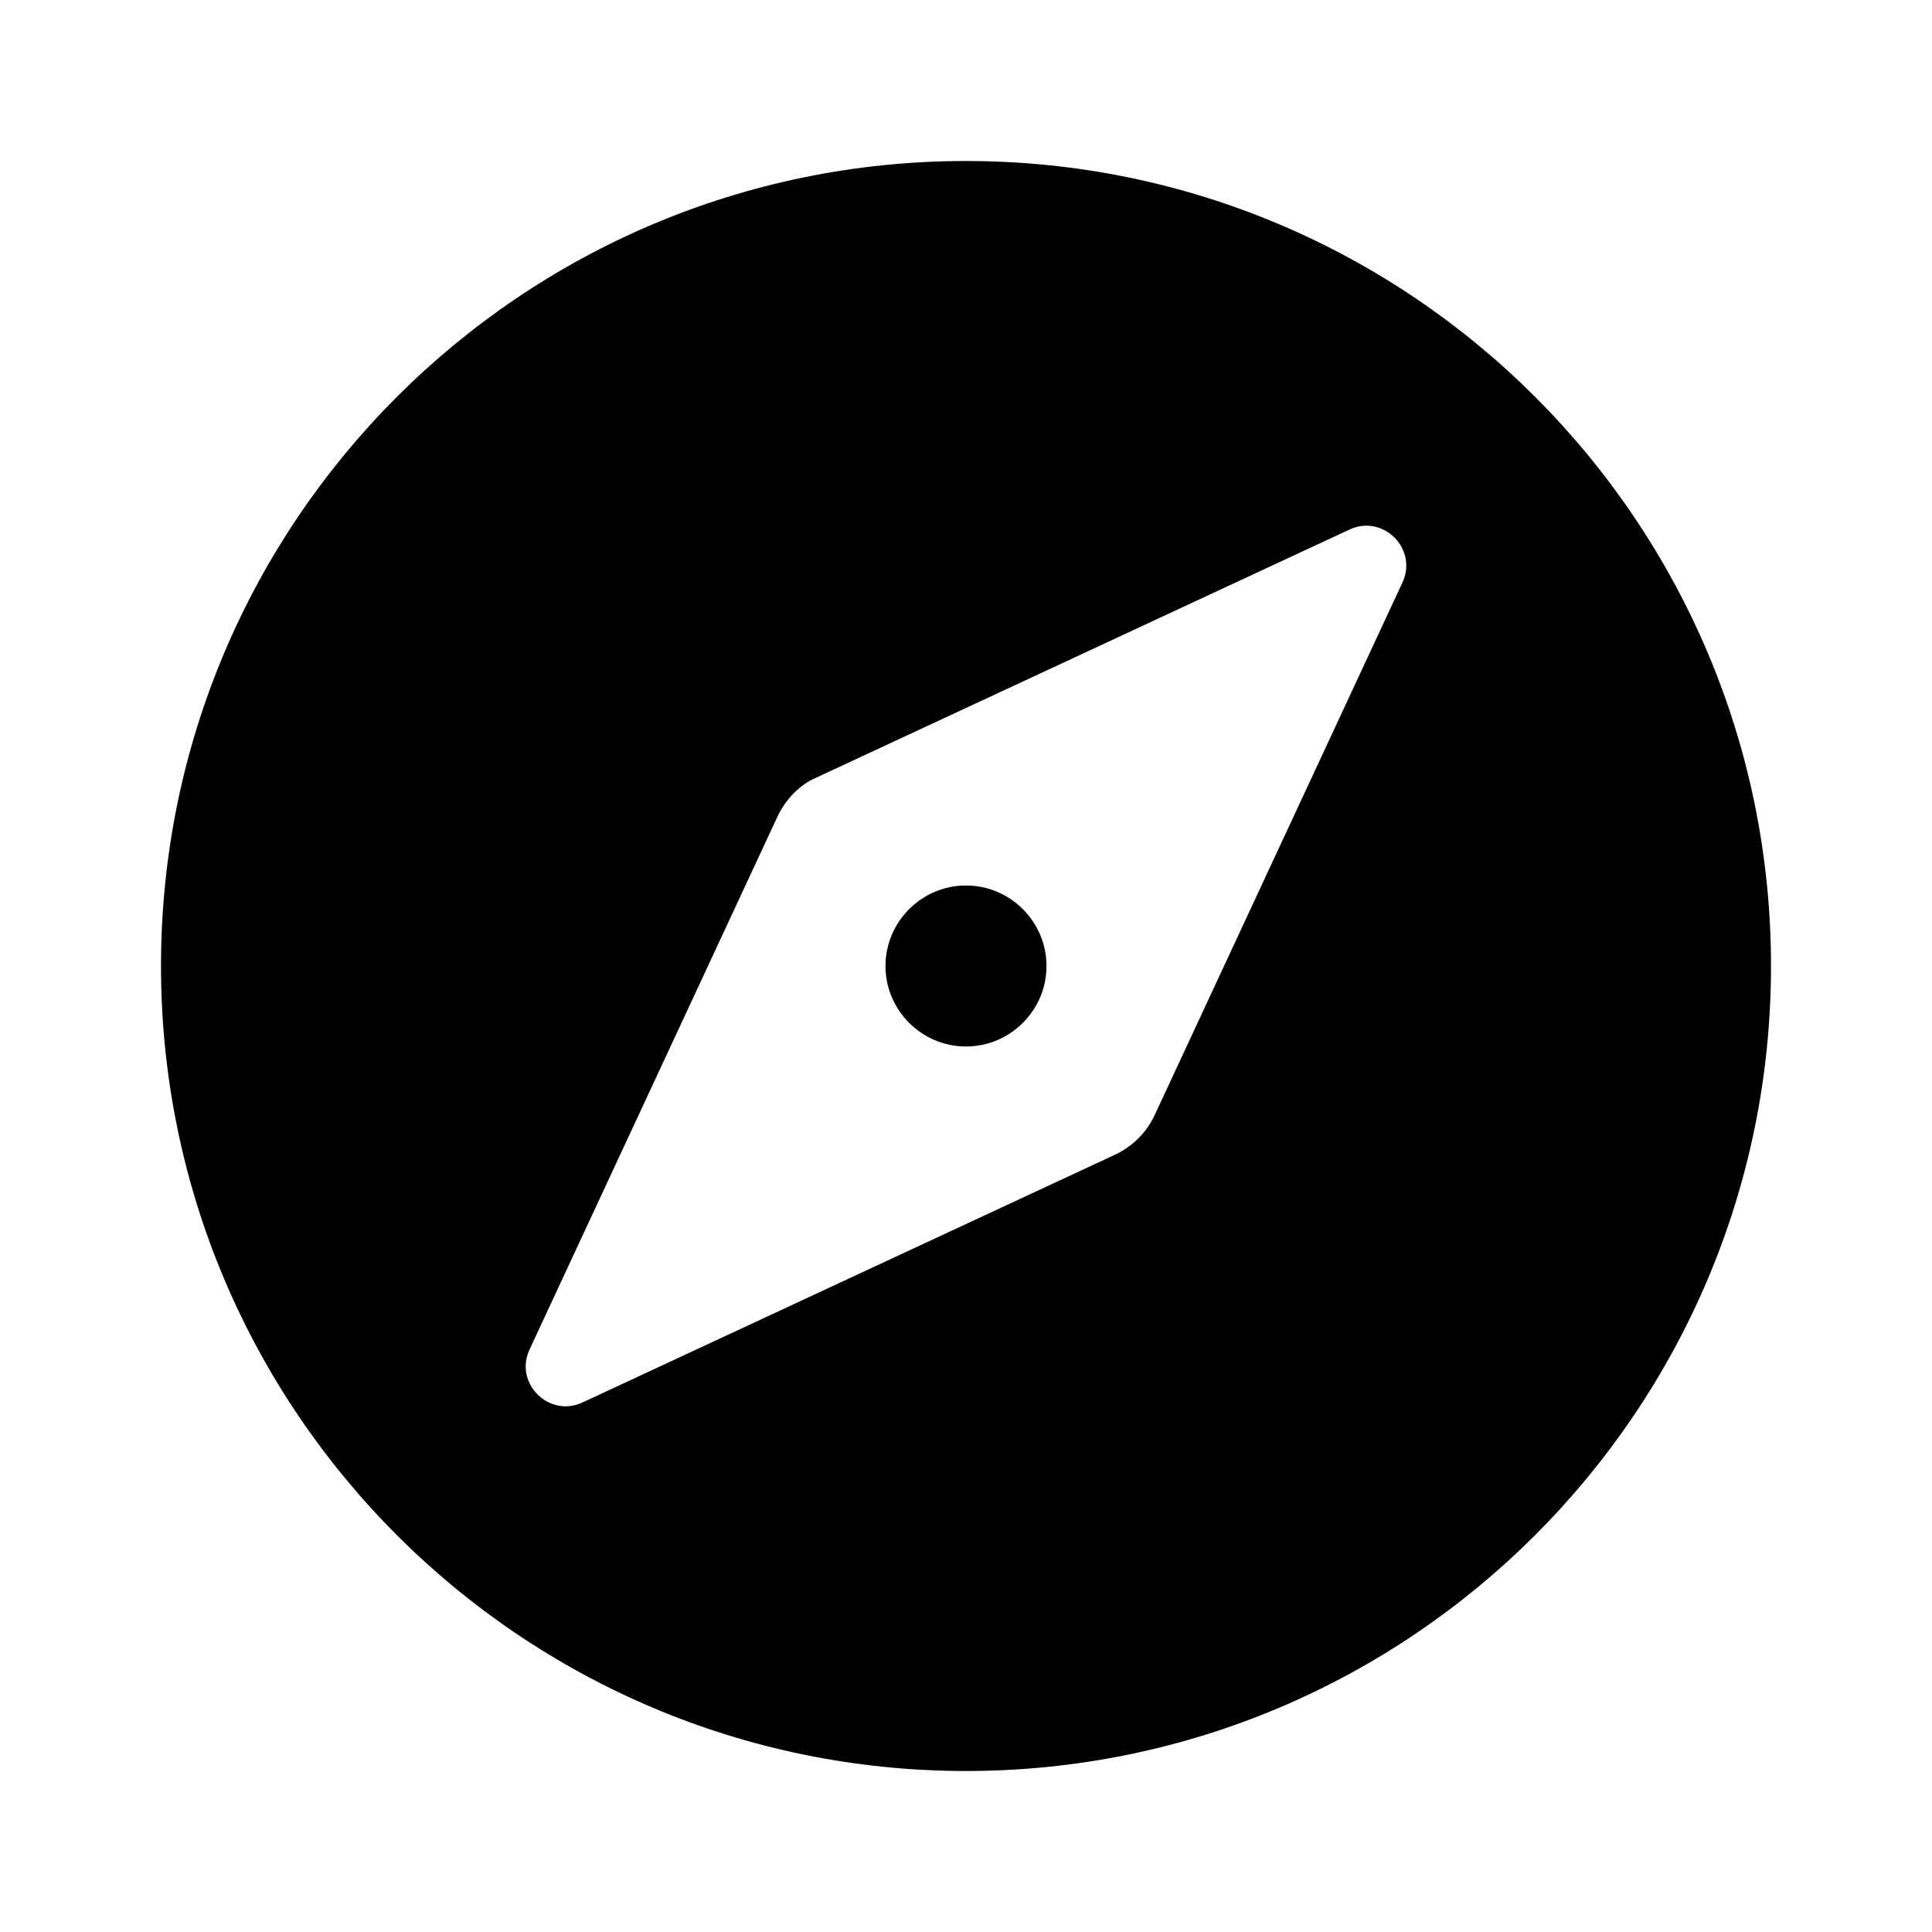 <svg width="24" height="24" viewBox="0 0 24 24" fill="none" xmlns="http://www.w3.org/2000/svg"><path d="M12 11c-.55 0-1 .45-1 1s.45 1 1 1 1-.45 1-1-.45-1-1-1Zm0-9C6.48 2 2 6.48 2 12s4.48 10 10 10 10-4.48 10-10S17.52 2 12 2Zm1.86 12.34-6.62 3.08c-.42.2-.86-.24-.66-.66l3.08-6.62c.1-.21.27-.39.48-.48l6.62-3.08c.42-.2.86.24.66.66l-3.08 6.62c-.1.21-.27.38-.48.48Z" fill="#000"/></svg>